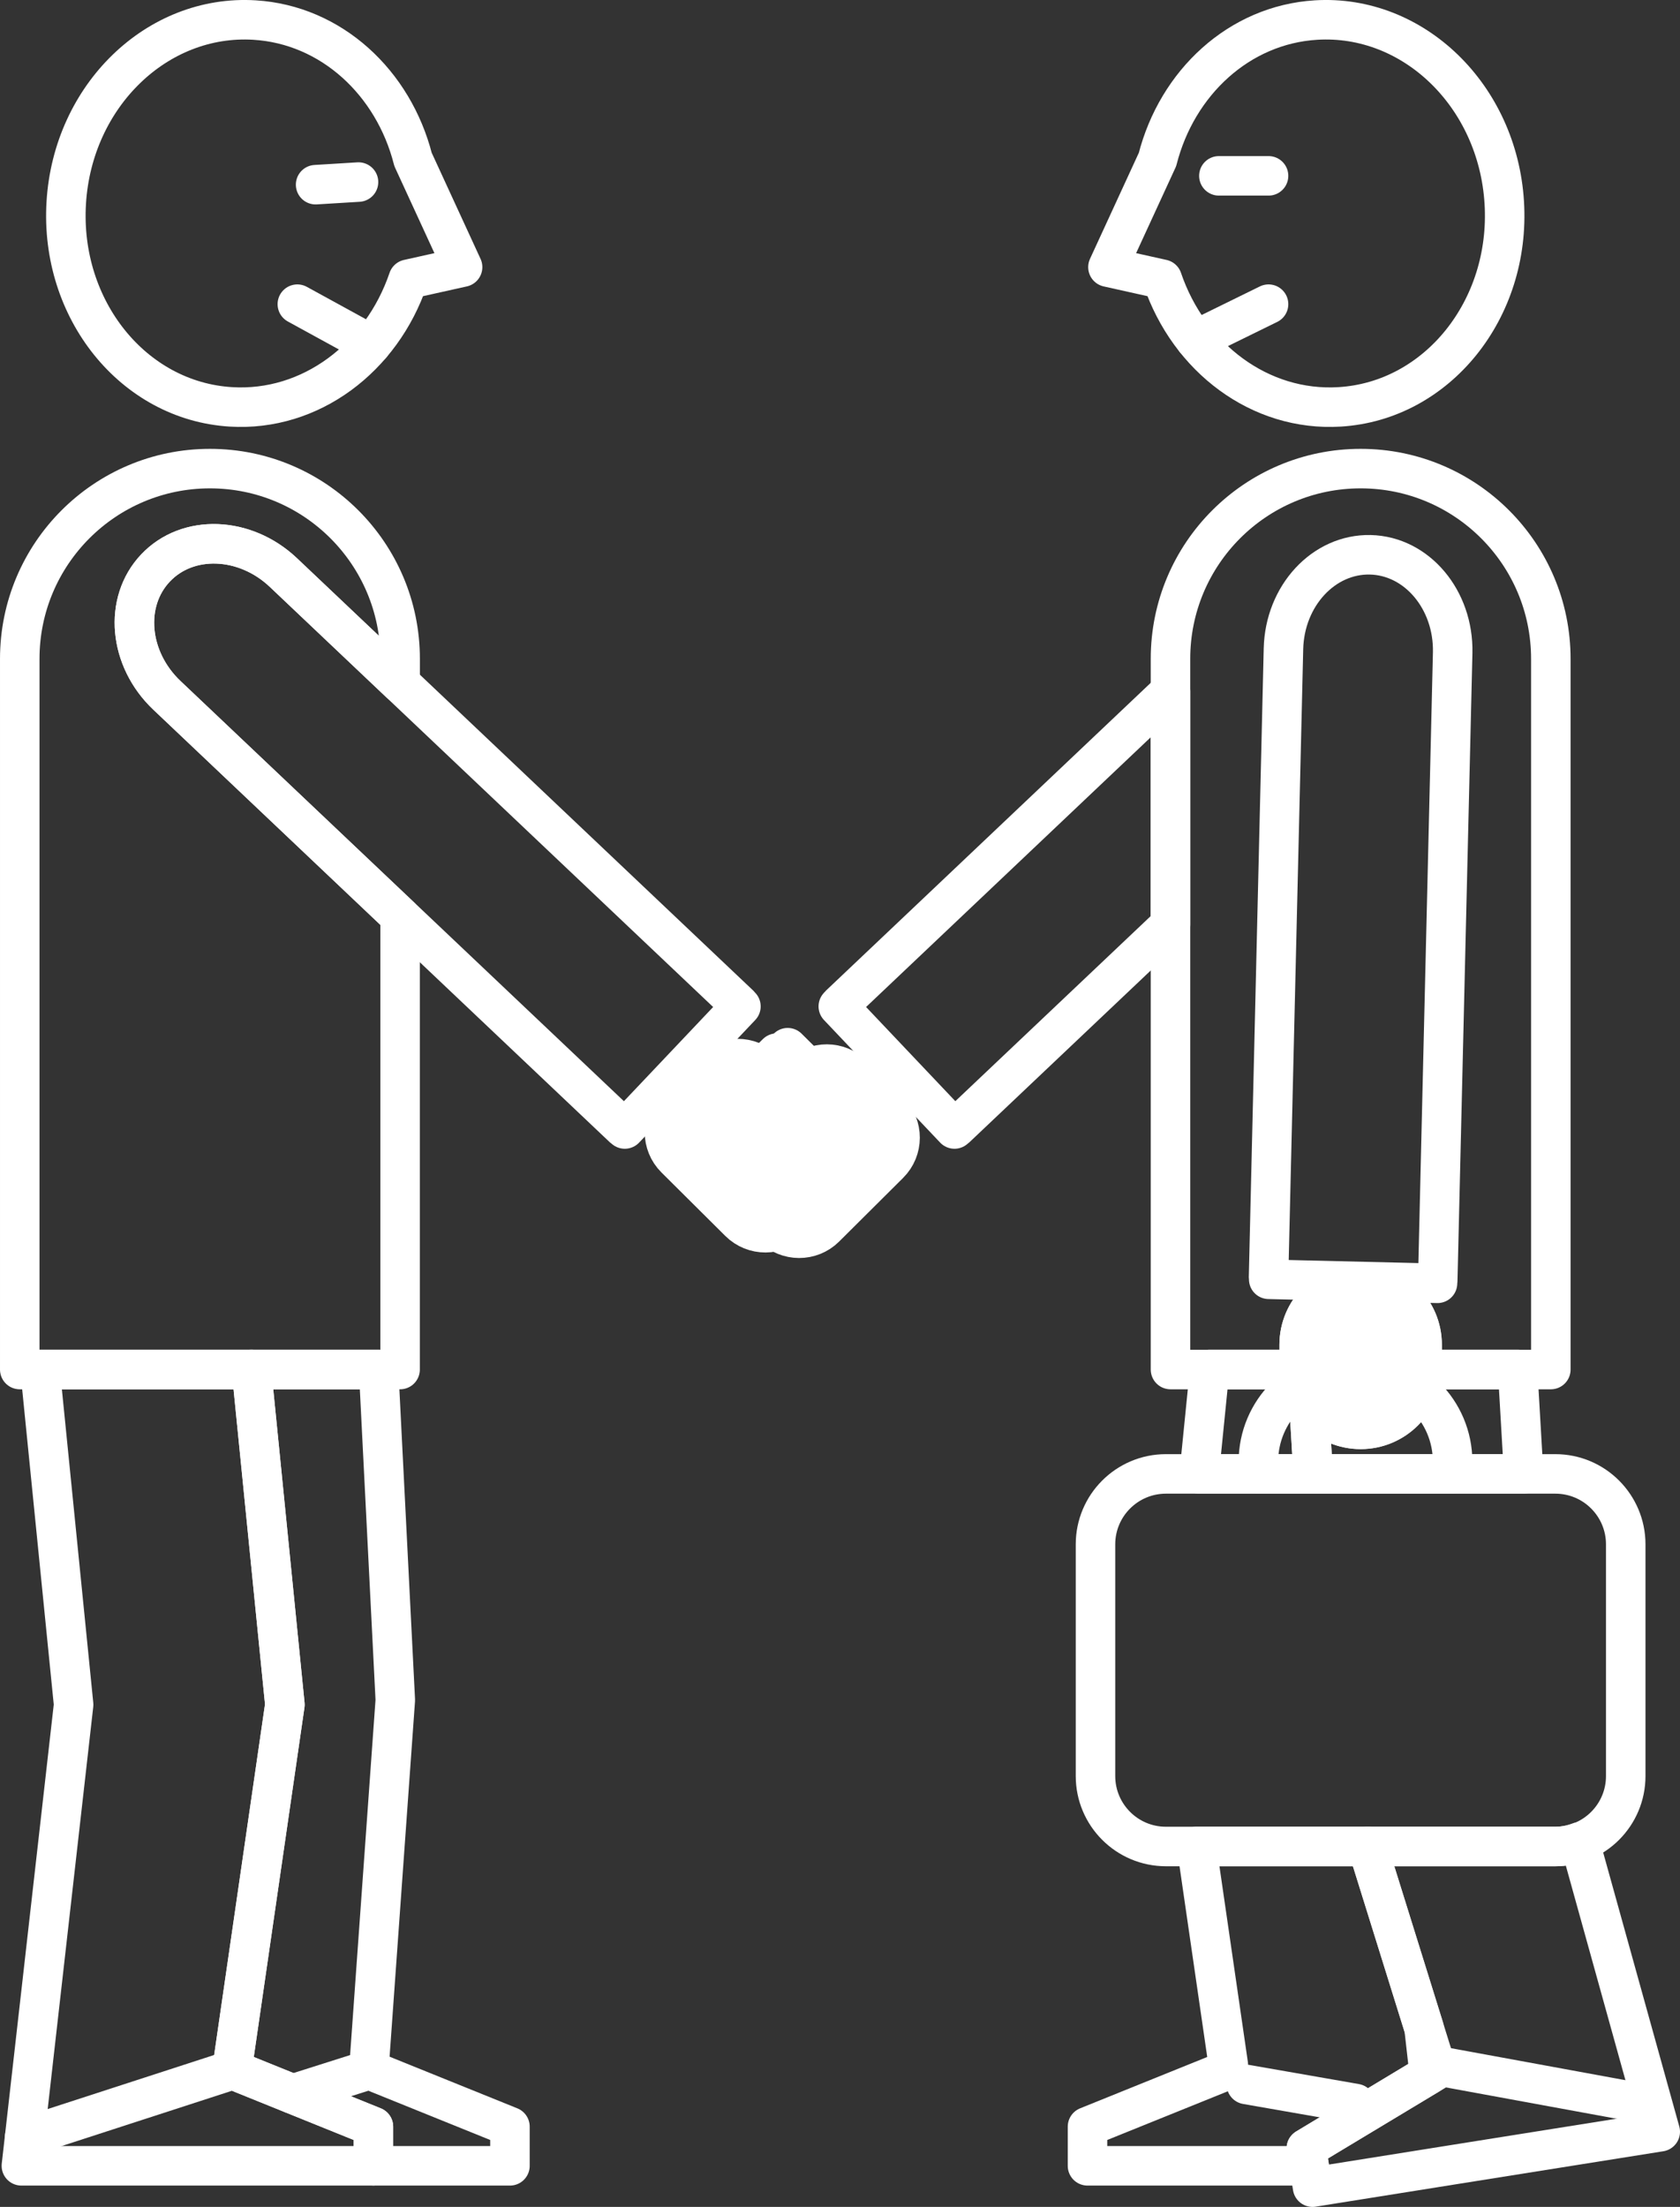 <?xml version="1.0" encoding="utf-8"?>
<!-- Generator: Adobe Illustrator 15.1.0, SVG Export Plug-In . SVG Version: 6.00 Build 0)  -->
<!DOCTYPE svg PUBLIC "-//W3C//DTD SVG 1.1//EN" "http://www.w3.org/Graphics/SVG/1.1/DTD/svg11.dtd">
<svg version="1.1" id="Layer_1" xmlns="http://www.w3.org/2000/svg" xmlns:xlink="http://www.w3.org/1999/xlink" x="0px" y="0px"
	 width="34.025px" height="44.68px" viewBox="9.346 14.309 34.025 44.68" enable-background="new 9.346 14.309 34.025 44.68"
	 xml:space="preserve">
<rect x="9.346" y="14.309" width="34.025" height="44.68" fill="#333333" stroke="none"/>
<g>
	<path fill="none" stroke="#FFFFFF" stroke-width="0.8" stroke-linecap="round" stroke-linejoin="round" stroke-miterlimit="10" d="
		M18.715,19.717l-1.004-2.18c-0.396-1.554-1.653-2.727-3.21-2.822c-1.973-0.121-3.681,1.533-3.813,3.696
		c-0.133,2.162,1.358,4.014,3.331,4.135c1.618,0.101,3.055-0.995,3.595-2.584l0,0L18.715,19.717z"/>
	
		<polygon fill="none" stroke="#FFFFFF" stroke-width="0.8" stroke-linecap="round" stroke-linejoin="round" stroke-miterlimit="10" points="
		14.058,56.118 15.116,48.821 14.438,42.035 10.157,42.035 10.837,48.821 9.779,58.157 13.626,58.157 14.058,58.157 16.909,58.157 
		16.909,57.364 14.058,56.212 	"/>
	
		<polygon fill="none" stroke="#FFFFFF" stroke-width="0.8" stroke-linecap="round" stroke-linejoin="round" stroke-miterlimit="10" points="
		16.823,56.212 16.823,56.118 17.352,48.727 17.014,42.035 14.438,42.035 15.116,48.821 14.058,56.118 14.058,56.212 16.909,57.364 
		16.909,58.157 19.674,58.157 19.674,57.364 	"/>
	<path fill="none" stroke="#FFFFFF" stroke-width="0.8" stroke-linecap="round" stroke-linejoin="round" stroke-miterlimit="10" d="
		M24.352,34.684c-0.011-0.011-0.018-0.022-0.028-0.032l-9.24-8.753c-0.779-0.736-1.938-0.778-2.588-0.091
		c-0.65,0.687-0.548,1.842,0.231,2.579l9.24,8.753c0.011,0.01,0.022,0.016,0.033,0.026L24.352,34.684z"/>
	<path fill="none" stroke="#FFFFFF" stroke-width="0.8" stroke-linecap="round" stroke-linejoin="round" stroke-miterlimit="10" d="
		M12.727,28.387c-0.779-0.737-0.882-1.893-0.231-2.579c0.65-0.688,1.809-0.646,2.588,0.091l2.366,2.241v-0.492
		c0-2.127-1.725-3.852-3.852-3.852s-3.852,1.725-3.852,3.852v6.84v2.956v4.592h7.703v-4.592v-2.956v-1.626L12.727,28.387z"/>
	<path fill="none" stroke="#FFFFFF" stroke-width="0.8" stroke-linecap="round" stroke-linejoin="round" stroke-miterlimit="10" d="
		M38.46,40.29c0-0.015,0.004-0.028,0.004-0.042l0.303-12.725c0.023-1.071-0.722-1.96-1.668-1.982
		c-0.945-0.021-1.733,0.829-1.759,1.901l-0.302,12.725c0,0.014,0.003,0.026,0.003,0.042L38.46,40.29z"/>
	<path fill="none" stroke="#FFFFFF" stroke-width="0.8" stroke-linecap="round" stroke-linejoin="round" stroke-miterlimit="10" d="
		M31.785,19.717l1.004-2.18c0.396-1.554,1.653-2.727,3.21-2.822c1.973-0.121,3.681,1.533,3.813,3.696
		c0.133,2.162-1.358,4.014-3.331,4.135c-1.618,0.101-3.055-0.995-3.595-2.584l0,0L31.785,19.717z"/>
	<path fill="none" stroke="#FFFFFF" stroke-width="0.8" stroke-linecap="round" stroke-linejoin="round" stroke-miterlimit="10" d="
		M36.903,23.796c2.127,0,3.852,1.725,3.852,3.852v6.84v2.956v4.592h-7.703v-4.592v-2.956v-6.84
		C33.051,25.521,34.776,23.796,36.903,23.796z"/>
	<path fill="none" stroke="#FFFFFF" stroke-width="0.8" stroke-linecap="round" stroke-linejoin="round" stroke-miterlimit="10" d="
		M33.051,28.306l-6.699,6.346c-0.011,0.01-0.018,0.021-0.028,0.032l2.353,2.482c0.011-0.011,0.022-0.017,0.032-0.026l4.343-4.113
		V28.306z"/>
	<path fill="none" stroke="#FFFFFF" stroke-width="0.8" stroke-linecap="round" stroke-linejoin="round" stroke-miterlimit="10" d="
		M42.272,50.266c0,0.787-0.638,1.426-1.425,1.426h-7.888c-0.787,0-1.426-0.639-1.426-1.426v-4.691c0-0.787,0.639-1.426,1.426-1.426
		h7.888c0.787,0,1.425,0.639,1.425,1.426V50.266z"/>
	<g>
		
			<polygon fill="none" stroke="#FFFFFF" stroke-width="0.8" stroke-linecap="round" stroke-linejoin="round" stroke-miterlimit="10" points="
			35.941,44.149 35.83,42.278 37.353,42.035 33.845,42.035 33.633,44.149 		"/>
		
			<polygon fill="none" stroke="#FFFFFF" stroke-width="0.8" stroke-linecap="round" stroke-linejoin="round" stroke-miterlimit="10" points="
			38.187,55.367 37.041,51.692 33.581,51.692 34.224,56.118 34.224,56.212 31.371,57.364 31.371,58.157 34.224,58.157 
			34.656,58.157 35.86,58.157 35.803,57.804 38.293,56.305 		"/>
	</g>
	<g>
		
			<polygon fill="none" stroke="#FFFFFF" stroke-width="0.8" stroke-linecap="round" stroke-linejoin="round" stroke-miterlimit="10" points="
			40.205,44.149 40.082,42.035 37.353,42.035 35.83,42.278 35.941,44.149 		"/>
		
			<path fill="none" stroke="#FFFFFF" stroke-width="0.8" stroke-linecap="round" stroke-linejoin="round" stroke-miterlimit="10" d="
			M41.34,51.598c-0.154,0.058-0.319,0.094-0.493,0.094h-3.806l1.382,4.434l0.015,0.093l-2.635,1.586l0.126,0.784l2.815-0.449
			l0.427-0.068l3.8-0.605L41.34,51.598z"/>
	</g>
	<g>
		<g>
			
				<path fill="#FFFFFF" stroke="#FFFFFF" stroke-width="0.8" stroke-linecap="round" stroke-linejoin="round" stroke-miterlimit="10" d="
				M24.267,37.356c-0.293,0.292-0.295,0.768-0.003,1.061l0.735,0.74c0.292,0.293,0.768,0.295,1.061,0.003l1.294-1.287
				c0.294-0.292,0.295-0.768,0.003-1.061l-0.735-0.739c-0.292-0.294-0.767-0.295-1.061-0.003L24.267,37.356z"/>
			
				<polygon fill="#FFFFFF" stroke="#FFFFFF" stroke-width="0.8" stroke-linecap="round" stroke-linejoin="round" stroke-miterlimit="10" points="
				24.057,36.646 24.057,36.646 24.057,36.646 24.057,36.646 25.078,35.63 25.078,35.63 25.078,35.63 25.078,35.63 			"/>
		</g>
		<g>
			
				<path fill="#FFFFFF" stroke="#FFFFFF" stroke-width="0.8" stroke-linecap="round" stroke-linejoin="round" stroke-miterlimit="10" d="
				M26.111,37.246c0.293,0.291,0.295,0.766,0.003,1.06l-0.735,0.739c-0.291,0.294-0.767,0.295-1.061,0.003l-1.294-1.286
				c-0.293-0.292-0.295-0.768-0.003-1.061l0.735-0.739c0.292-0.294,0.768-0.295,1.061-0.003L26.111,37.246z"/>
			
				<polygon fill="#FFFFFF" stroke="#FFFFFF" stroke-width="0.8" stroke-linecap="round" stroke-linejoin="round" stroke-miterlimit="10" points="
				26.322,36.535 26.322,36.535 26.322,36.535 26.322,36.535 25.299,35.52 25.299,35.52 25.299,35.52 25.299,35.52 			"/>
		</g>
	</g>
	
		<line fill="none" stroke="#FFFFFF" stroke-width="0.8" stroke-linecap="round" stroke-linejoin="round" stroke-miterlimit="10" x1="14.058" y1="56.212" x2="9.844" y2="57.58"/>
	
		<line fill="none" stroke="#FFFFFF" stroke-width="0.8" stroke-linecap="round" stroke-linejoin="round" stroke-miterlimit="10" x1="38.423" y1="56.125" x2="42.627" y2="56.896"/>
	
		<line fill="none" stroke="#FFFFFF" stroke-width="0.8" stroke-linecap="round" stroke-linejoin="round" stroke-miterlimit="10" x1="34.589" y1="56.51" x2="36.8" y2="56.896"/>
	
		<line fill="none" stroke="#FFFFFF" stroke-width="0.8" stroke-linecap="round" stroke-linejoin="round" stroke-miterlimit="10" x1="16.823" y1="56.212" x2="15.275" y2="56.703"/>
	<path fill="none" stroke="#FFFFFF" stroke-width="0.8" stroke-linecap="round" stroke-linejoin="round" stroke-miterlimit="10" d="
		M38.741,44.149c0.012-0.081,0.025-0.162,0.025-0.245c0-1.032-0.836-1.868-1.867-1.868H36.7c-1.031,0-1.868,0.836-1.868,1.868
		c0,0.083,0.014,0.164,0.024,0.245H38.741z"/>
	
		<path fill="#FFFFFF" stroke="#FFFFFF" stroke-width="0.8" stroke-linecap="round" stroke-linejoin="round" stroke-miterlimit="10" d="
		M38.148,42.002c0,0.687-0.558,1.245-1.245,1.245l0,0c-0.688,0-1.245-0.559-1.245-1.245v-0.468c0-0.687,0.558-1.244,1.245-1.244l0,0
		c0.688,0,1.245,0.558,1.245,1.244V42.002z"/>
	
		<path fill="#FFFFFF" stroke="#FFFFFF" stroke-width="0.8" stroke-linecap="round" stroke-linejoin="round" stroke-miterlimit="10" d="
		M38.148,42.002c0,0.687-0.558,1.245-1.245,1.245l0,0c-0.688,0-1.245-0.559-1.245-1.245v-0.468c0-0.687,0.558-1.244,1.245-1.244l0,0
		c0.688,0,1.245,0.558,1.245,1.244V42.002z"/>
	
		<line fill="none" stroke="#FFFFFF" stroke-width="0.8" stroke-linecap="round" stroke-linejoin="round" stroke-miterlimit="10" x1="34.032" y1="17.869" x2="35.038" y2="17.869"/>
	
		<line fill="none" stroke="#FFFFFF" stroke-width="0.8" stroke-linecap="round" stroke-linejoin="round" stroke-miterlimit="10" x1="33.558" y1="21.193" x2="35.038" y2="20.467"/>
	
		<line fill="none" stroke="#FFFFFF" stroke-width="0.8" stroke-linecap="round" stroke-linejoin="round" stroke-miterlimit="10" x1="16.607" y1="17.995" x2="15.738" y2="18.048"/>
	
		<line fill="none" stroke="#FFFFFF" stroke-width="0.8" stroke-linecap="round" stroke-linejoin="round" stroke-miterlimit="10" x1="16.865" y1="21.287" x2="15.368" y2="20.467"/>
</g>
</svg>
